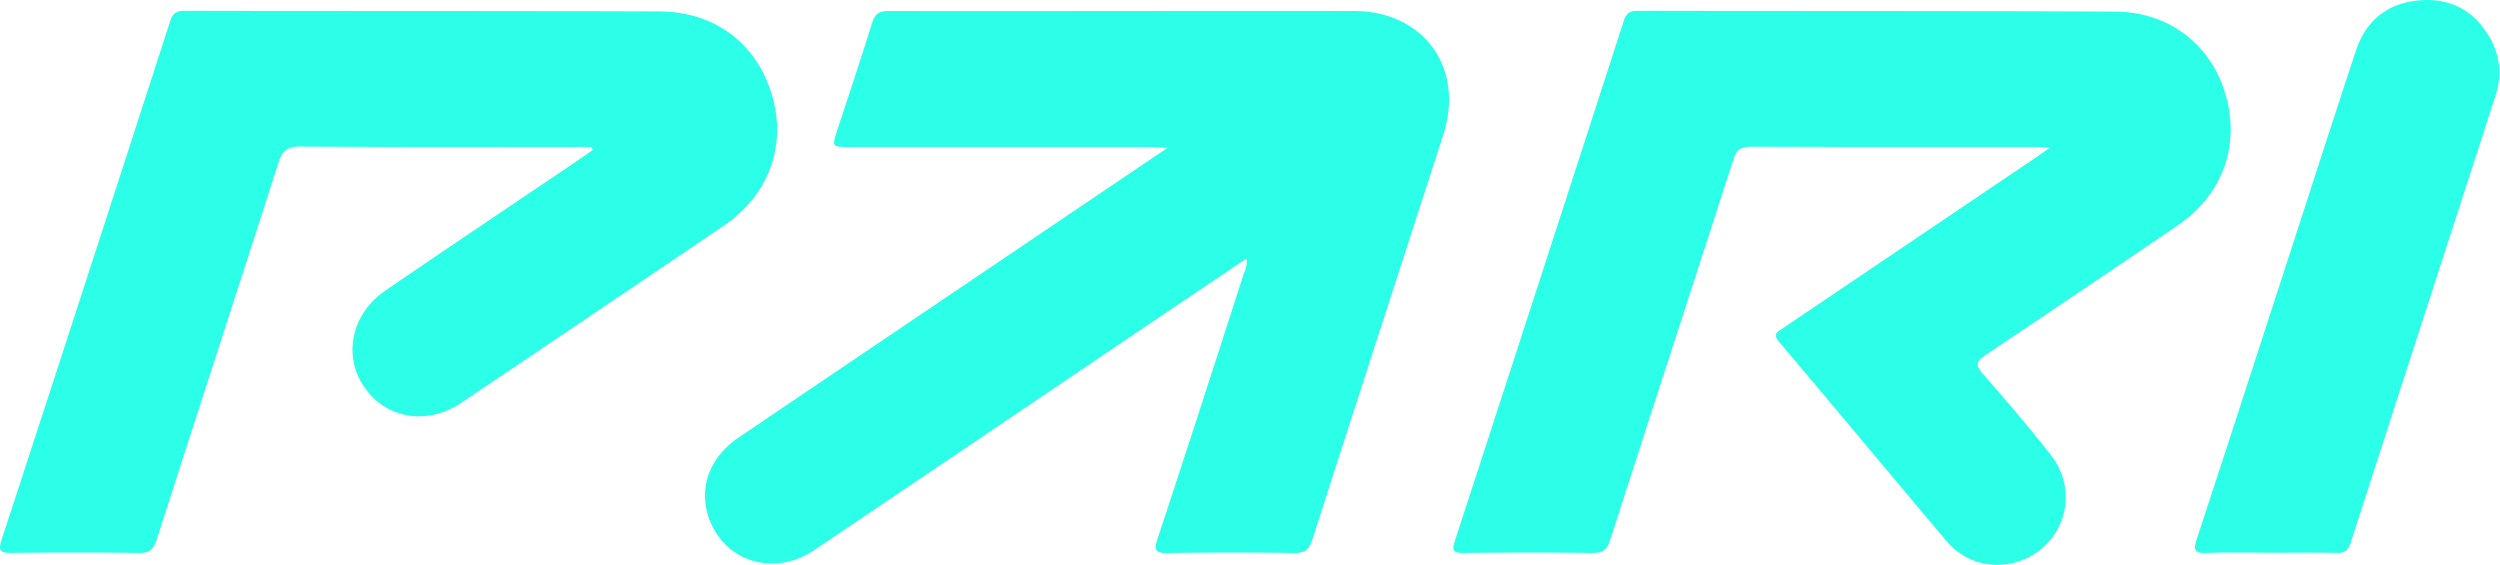 <svg width="571" height="129" fill="none" xmlns="http://www.w3.org/2000/svg"><path d="M284.701 59.018c-9.483 6.394-18.805 12.662-28.109 18.949-23.547 15.895-47.058 31.809-70.64 47.668-8.675 5.837-19.362 3.071-23.475-5.927-3.305-7.22-.916-14.944 6.214-19.775 22.559-15.267 45.154-30.498 67.731-45.747 9.825-6.645 19.667-13.273 30.264-20.44-1.922-.089-2.999-.179-4.077-.179h-68.557c-4.059 0-4.077 0-2.784-3.951 2.64-8.082 5.352-16.147 7.885-24.265.629-2.012 1.401-2.838 3.664-2.838 35.491.054 70.982-.054 106.472 0 15.932.036 25.253 13.021 20.368 28.18-9.968 30.875-20.026 61.714-29.941 92.589-.754 2.353-1.85 3.036-4.239 3.018-9.573-.144-19.164-.126-28.755 0-2.568.036-3.269-.413-2.371-3.161 6.628-20.027 13.112-40.107 19.578-60.188.377-1.15 1.059-2.299.754-3.897m183.458-25.317c-1.634-.09-2.443-.18-3.251-.18-21.697 0-43.376.036-65.072-.053-2.282 0-3.233.718-3.916 2.873-9.34 28.971-18.805 57.907-28.127 86.895-.754 2.371-1.814 3.054-4.185 3.018-9.788-.126-19.577-.108-29.384 0-2.263.018-2.622-.611-1.94-2.676A57216.567 57216.567 0 0 0 370.882 4.712c.557-1.706 1.383-2.245 3.144-2.245 36.335.072 72.652 0 108.987.18 12.429.054 22.02 7.561 25.325 19.02 3.34 11.585-.719 22.829-10.957 29.798a6063.118 6063.118 0 0 1-43.95 29.653c-2.012 1.347-2.353 2.191-.629 4.167 5.335 6.089 10.615 12.267 15.608 18.643 6.341 8.047 3.449 19.488-5.729 23.655-6.269 2.838-13.579 1.365-18.087-3.987-12.77-15.123-25.415-30.354-38.203-45.46-1.634-1.921-.341-2.388.898-3.232 19.183-12.95 38.365-25.882 57.547-38.832.862-.593 1.724-1.203 3.305-2.299m-332.968-.215h-3.125c-21.158 0-42.334.072-63.492-.09-3.053-.018-4.113 1.042-4.975 3.718C54.367 65.87 45.009 94.5 35.795 123.183c-.736 2.281-1.652 3.143-4.095 3.107-9.68-.143-19.38-.107-29.06-.018-2.282.018-3.18-.233-2.318-2.873C13.254 83.903 26.078 44.352 38.867 4.82c.592-1.832 1.526-2.37 3.376-2.352 36.12.071 72.221 0 108.341.143 12.68.054 22.146 7.256 25.684 18.949 3.502 11.585-.611 22.954-11.046 30.03-19.937 13.525-39.909 26.978-59.9 40.413-7.849 5.28-17.278 3.61-22.236-3.754-4.777-7.095-2.766-16.614 4.886-21.858 14.674-10.04 29.438-19.92 44.166-29.87 1.095-.736 2.173-1.508 3.251-2.263-.09-.233-.162-.449-.252-.682m383.414 92.652c-4.849 0-9.699-.108-14.53.054-2.551.09-3.197-.431-2.317-3.071 6.645-20.135 13.165-40.323 19.721-60.475 5.55-17.063 11.028-34.161 16.686-51.206C540.374 4.704 545.259.735 552.497.088c7.077-.646 12.519 2.264 16.093 8.37 2.443 4.203 2.892 8.711 1.383 13.381-11.046 34.054-22.092 68.09-33.102 102.162-.538 1.67-1.347 2.317-3.125 2.281-5.047-.108-10.112-.036-15.159-.036" fill="#2BFFE8"/></svg>